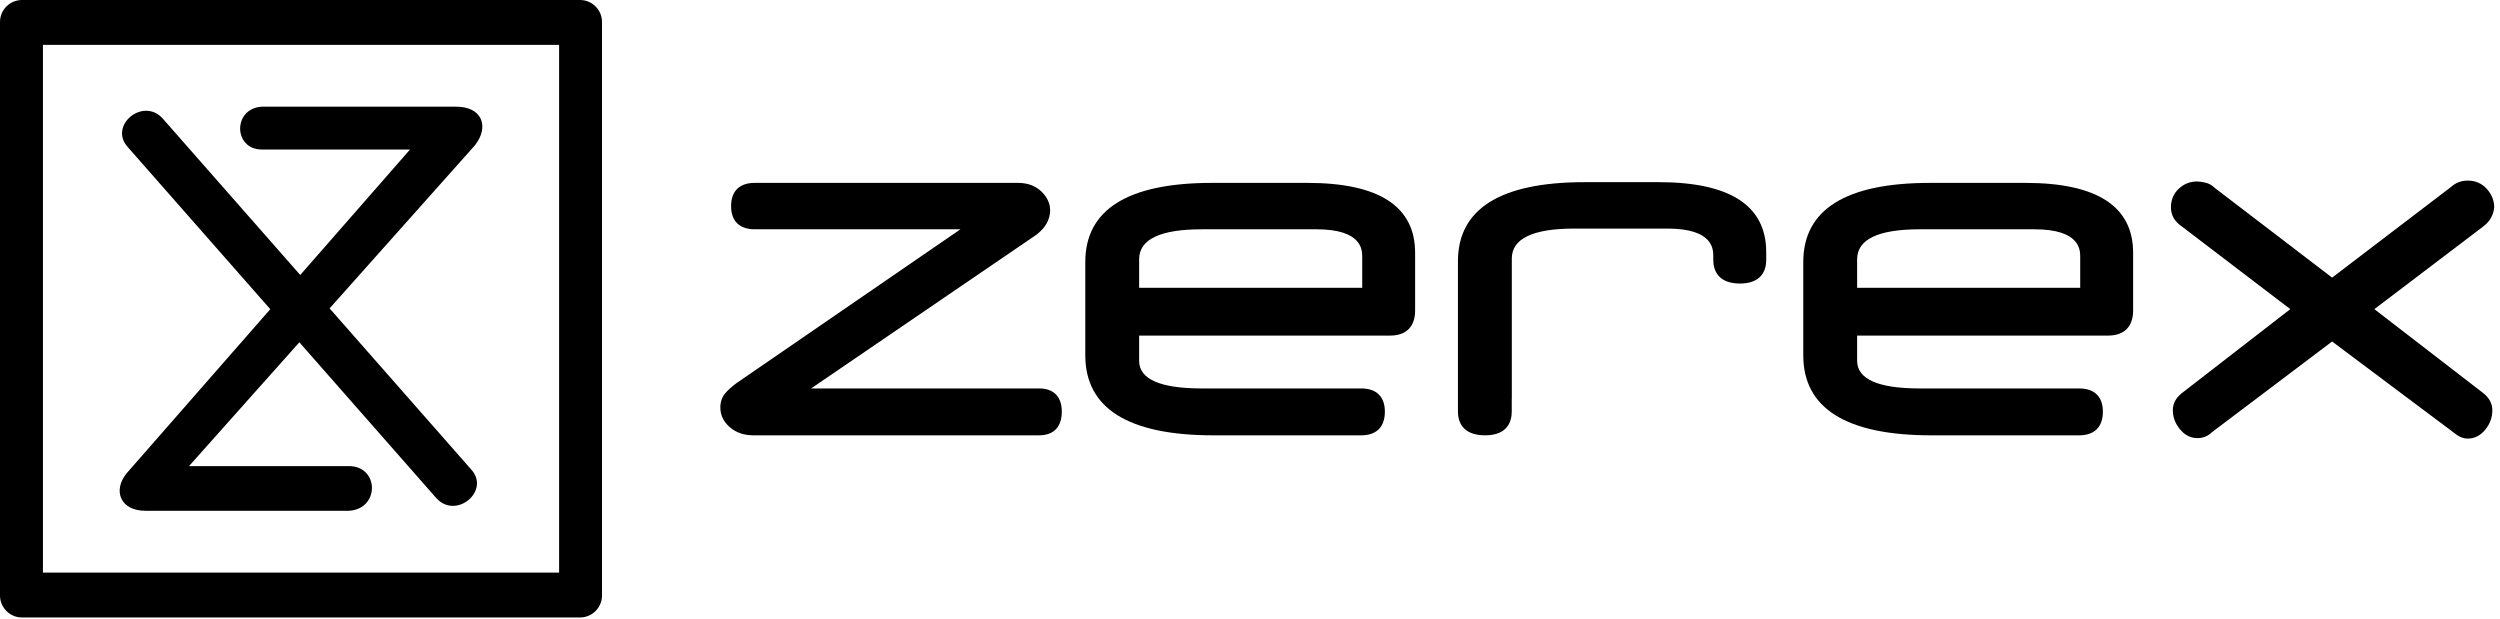<?xml version="1.0" encoding="UTF-8" standalone="no"?>
<svg width="198px" height="49px" viewBox="0 0 198 49" version="1.1" xmlns="http://www.w3.org/2000/svg" xmlns:xlink="http://www.w3.org/1999/xlink">
    <!-- Generator: Sketch 44.1 (41455) - http://www.bohemiancoding.com/sketch -->
    <title>zerex 9.03.51</title>
    <desc>Created with Sketch.</desc>
    <defs></defs>
    <g id="desktop-new" stroke="none" stroke-width="1" fill="none" fill-rule="evenodd">
        <g id="zerex-9.03.51" fill-rule="nonzero" fill="#000000">
            <path d="M82.294,30.764 L64.24,30.764 L82.012,18.639 C82.403,18.357 82.695,18.048 82.879,17.721 C83.074,17.378 83.172,17.021 83.172,16.656 C83.172,16.104 82.93,15.596 82.454,15.145 C81.987,14.707 81.375,14.485 80.632,14.485 L59.775,14.485 C58.567,14.485 57.902,15.137 57.902,16.322 C57.902,17.507 58.567,18.16 59.775,18.16 L76.064,18.16 L58.354,30.327 C57.959,30.621 57.659,30.889 57.438,31.148 C57.181,31.453 57.051,31.831 57.051,32.271 C57.051,32.882 57.308,33.413 57.818,33.849 C58.31,34.266 58.931,34.477 59.663,34.477 L82.294,34.477 C83.455,34.477 84.094,33.812 84.094,32.604 C84.094,31.417 83.455,30.764 82.294,30.764" id="Fill-1"></path>
            <path d="M103.558,14.485 L95.987,14.485 C89.33,14.485 85.955,16.593 85.955,20.753 L85.955,28.137 C85.955,32.344 89.368,34.478 96.099,34.478 L107.808,34.478 C109.017,34.478 109.682,33.812 109.682,32.604 C109.682,31.418 109.017,30.765 107.808,30.765 L95.177,30.765 C91.888,30.765 90.22,30.029 90.22,28.578 L90.22,26.578 L110.094,26.578 C111.373,26.578 112.077,25.873 112.077,24.592 L112.077,20.015 C112.077,16.346 109.211,14.485 103.558,14.485 L103.558,14.485 Z M90.22,20.533 C90.22,18.959 91.888,18.16 95.177,18.16 L104.26,18.16 C107.887,18.16 107.887,19.806 107.887,20.346 L107.887,22.792 L90.22,22.792 L90.22,20.533 Z" id="Fill-3"></path>
            <path d="M160.423,14.485 L152.852,14.485 C146.194,14.485 142.819,16.593 142.819,20.753 L142.819,28.137 C142.819,32.344 146.232,34.478 152.963,34.478 L164.673,34.478 C165.882,34.478 166.548,33.812 166.548,32.604 C166.548,31.418 165.882,30.765 164.673,30.765 L152.042,30.765 C148.753,30.765 147.085,30.029 147.085,28.578 L147.085,26.578 L166.958,26.578 C168.238,26.578 168.943,25.873 168.943,24.592 L168.943,20.015 C168.943,16.346 166.077,14.485 160.423,14.485 L160.423,14.485 Z M147.085,20.533 C147.085,18.959 148.753,18.16 152.042,18.16 L161.126,18.16 C164.753,18.16 164.753,19.806 164.753,20.346 L164.753,22.792 L147.085,22.792 L147.085,20.533 Z" id="Fill-5"></path>
            <path d="M196.685,31.143 L188.05,24.484 L196.689,17.924 C196.981,17.696 197.19,17.452 197.312,17.204 C197.439,16.959 197.511,16.716 197.541,16.428 C197.541,15.89 197.346,15.399 196.962,14.969 C196.566,14.526 196.056,14.302 195.446,14.302 C194.931,14.302 194.464,14.484 194.101,14.823 L184.702,21.987 L175.389,14.867 C175.184,14.66 174.931,14.523 174.639,14.459 C174.387,14.402 174.178,14.374 173.998,14.374 C173.45,14.374 172.968,14.565 172.565,14.942 C172.149,15.325 171.938,15.827 171.938,16.433 C171.938,17.037 172.227,17.542 172.794,17.93 L181.391,24.484 L172.787,31.147 C172.322,31.52 172.088,31.973 172.088,32.493 C172.088,33.03 172.272,33.529 172.636,33.977 C173.018,34.456 173.488,34.698 174.035,34.698 C174.48,34.698 174.871,34.542 175.156,34.254 L184.702,27.046 L194.3,34.234 C194.698,34.572 195.072,34.736 195.446,34.736 C195.988,34.736 196.458,34.494 196.847,34.015 C197.21,33.561 197.393,33.048 197.393,32.493 C197.393,31.974 197.155,31.52 196.685,31.143" id="Fill-7"></path>
            <path d="M131.364,14.427 L125.502,14.427 C118.844,14.427 115.469,16.535 115.469,20.695 L115.469,32.604 C115.469,33.303 115.748,34.478 117.621,34.478 C119.457,34.478 119.73,33.303 119.73,32.604 L119.73,31.586 L119.735,31.589 L119.735,20.473 C119.735,18.901 121.403,18.103 124.69,18.103 L132.065,18.103 C135.691,18.103 135.691,19.75 135.691,20.292 L135.693,20.581 C135.693,21.282 135.967,22.456 137.807,22.456 C139.147,22.456 139.884,21.79 139.884,20.581 L139.884,19.959 C139.884,16.288 137.018,14.427 131.364,14.427" id="Fill-9"></path>
            <path d="M45.938,0 C46.899,0 47.679,0.78 47.679,1.741 L47.679,47.162 C47.679,48.123 46.899,48.904 45.938,48.904 L1.741,48.904 C0.781,48.904 0,48.123 0,47.162 L0,1.741 C0,0.78 0.781,0 1.741,0 L45.938,0 Z M3.401,45.351 L44.281,45.351 L44.281,3.554 L3.401,3.554 L3.401,45.351 Z" id="Fill-11"></path>
            <path d="M10.029,37.484 C9.487,38.15 9.333,38.901 9.616,39.498 C9.904,40.105 10.594,40.453 11.51,40.453 L27.641,40.453 C28.926,40.373 29.484,39.428 29.457,38.584 C29.433,37.781 28.852,36.916 27.635,36.916 L14.969,36.916 L23.708,27.11 L34.541,39.434 C35.332,40.331 36.452,40.175 37.154,39.559 C37.765,39.022 38.088,38.06 37.352,37.221 L26.104,24.424 L37.61,11.514 C38.186,10.787 38.354,9.993 38.062,9.389 C37.769,8.784 37.083,8.45 36.128,8.45 L20.725,8.45 C19.516,8.53 18.993,9.437 19.02,10.246 C19.045,11.014 19.592,11.841 20.731,11.841 L32.475,11.841 L23.779,21.779 L12.899,9.402 C12.108,8.507 10.988,8.661 10.287,9.277 C9.676,9.813 9.354,10.774 10.089,11.614 L21.406,24.488 L10.031,37.483 L10.029,37.484 Z" id="Fill-13"></path>
        </g>
    </g>
</svg>